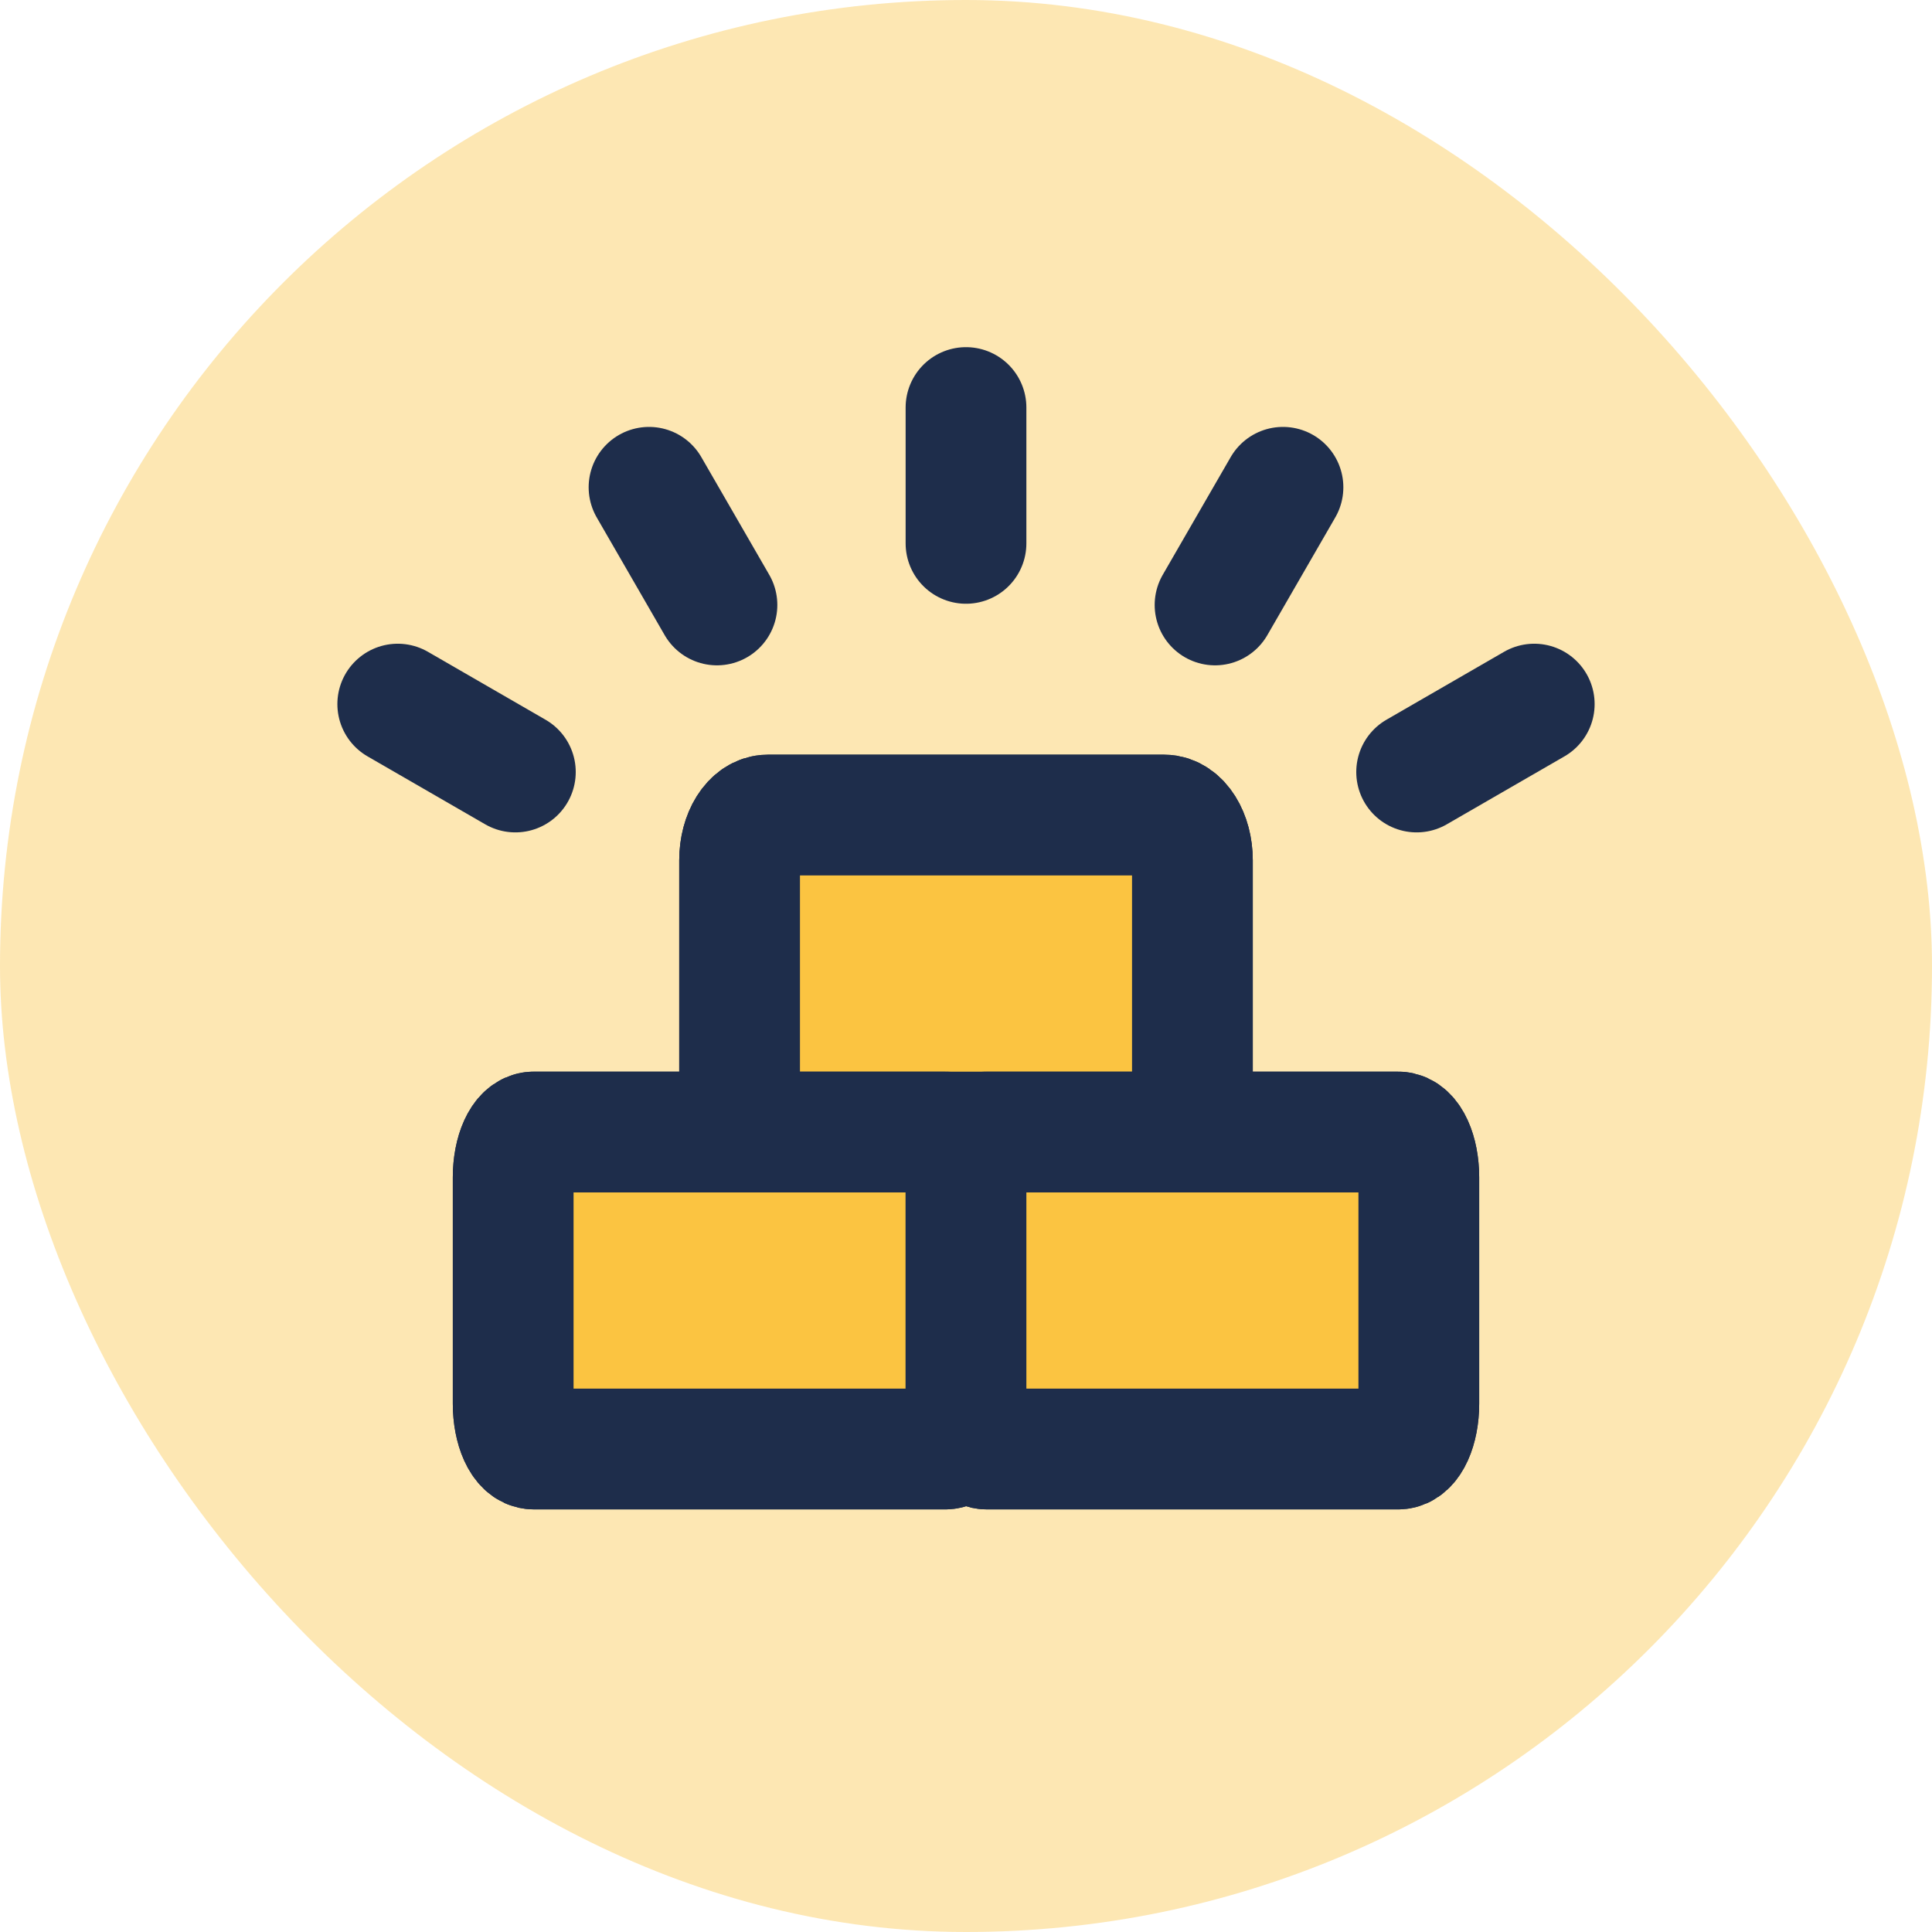 <svg xmlns="http://www.w3.org/2000/svg" width="32" height="32" viewBox="0 0 32 32" fill="none">
<rect width="32" height="32" rx="16" fill="#FBC441" fill-opacity="0.4"/>
<path d="M16 6.75V9" stroke="#1E2D4B" stroke-width="2" stroke-linecap="round" stroke-linejoin="round"/>
<path d="M10.75 8.071L11.875 10.02" stroke="#1E2D4B" stroke-width="2" stroke-linecap="round" stroke-linejoin="round"/>
<path d="M21.25 8.071L20.125 10.02" stroke="#1E2D4B" stroke-width="2" stroke-linecap="round" stroke-linejoin="round"/>
<path d="M6.588 11.662L8.536 12.787" stroke="#1E2D4B" stroke-width="2" stroke-linecap="round" stroke-linejoin="round"/>
<path d="M25.412 11.662L23.464 12.787" stroke="#1E2D4B" stroke-width="2" stroke-linecap="round" stroke-linejoin="round"/>
<path d="M19.281 13.5H12.719C12.46 13.5 12.25 13.836 12.25 14.25V18C12.25 18.414 12.46 18.75 12.719 18.75H19.281C19.54 18.75 19.75 18.414 19.75 18V14.25C19.75 13.836 19.54 13.5 19.281 13.5Z" stroke="#1E2D4B" stroke-width="2" stroke-linecap="round" stroke-linejoin="round"/>
<path d="M15.659 18.75H8.841C8.653 18.75 8.5 19.086 8.5 19.5V23.25C8.5 23.664 8.653 24 8.841 24H15.659C15.847 24 16 23.664 16 23.25V19.5C16 19.086 15.847 18.75 15.659 18.75Z" stroke="#1E2D4B" stroke-width="2" stroke-linecap="round" stroke-linejoin="round"/>
<path d="M23.159 18.75H16.341C16.153 18.75 16 19.086 16 19.5V23.25C16 23.664 16.153 24 16.341 24H23.159C23.347 24 23.5 23.664 23.5 23.25V19.5C23.5 19.086 23.347 18.75 23.159 18.75Z" stroke="#1E2D4B" stroke-width="2" stroke-linecap="round" stroke-linejoin="round"/>
<path d="M19.281 13.5H12.719C12.46 13.5 12.25 13.836 12.25 14.25V18C12.25 18.414 12.46 18.75 12.719 18.75H19.281C19.54 18.75 19.75 18.414 19.75 18V14.25C19.75 13.836 19.54 13.5 19.281 13.5Z" fill="#FBC441" stroke="#1E2D4B" stroke-width="2" stroke-linecap="round" stroke-linejoin="round"/>
<path d="M15.659 18.75H8.841C8.653 18.75 8.5 19.086 8.5 19.5V23.25C8.5 23.664 8.653 24 8.841 24H15.659C15.847 24 16 23.664 16 23.25V19.5C16 19.086 15.847 18.75 15.659 18.75Z" fill="#FBC441" stroke="#1E2D4B" stroke-width="2" stroke-linecap="round" stroke-linejoin="round"/>
<path d="M23.159 18.75H16.341C16.153 18.75 16 19.086 16 19.5V23.25C16 23.664 16.153 24 16.341 24H23.159C23.347 24 23.5 23.664 23.5 23.25V19.5C23.5 19.086 23.347 18.75 23.159 18.75Z" fill="#FBC441" stroke="#1E2D4B" stroke-width="2" stroke-linecap="round" stroke-linejoin="round"/>
</svg>